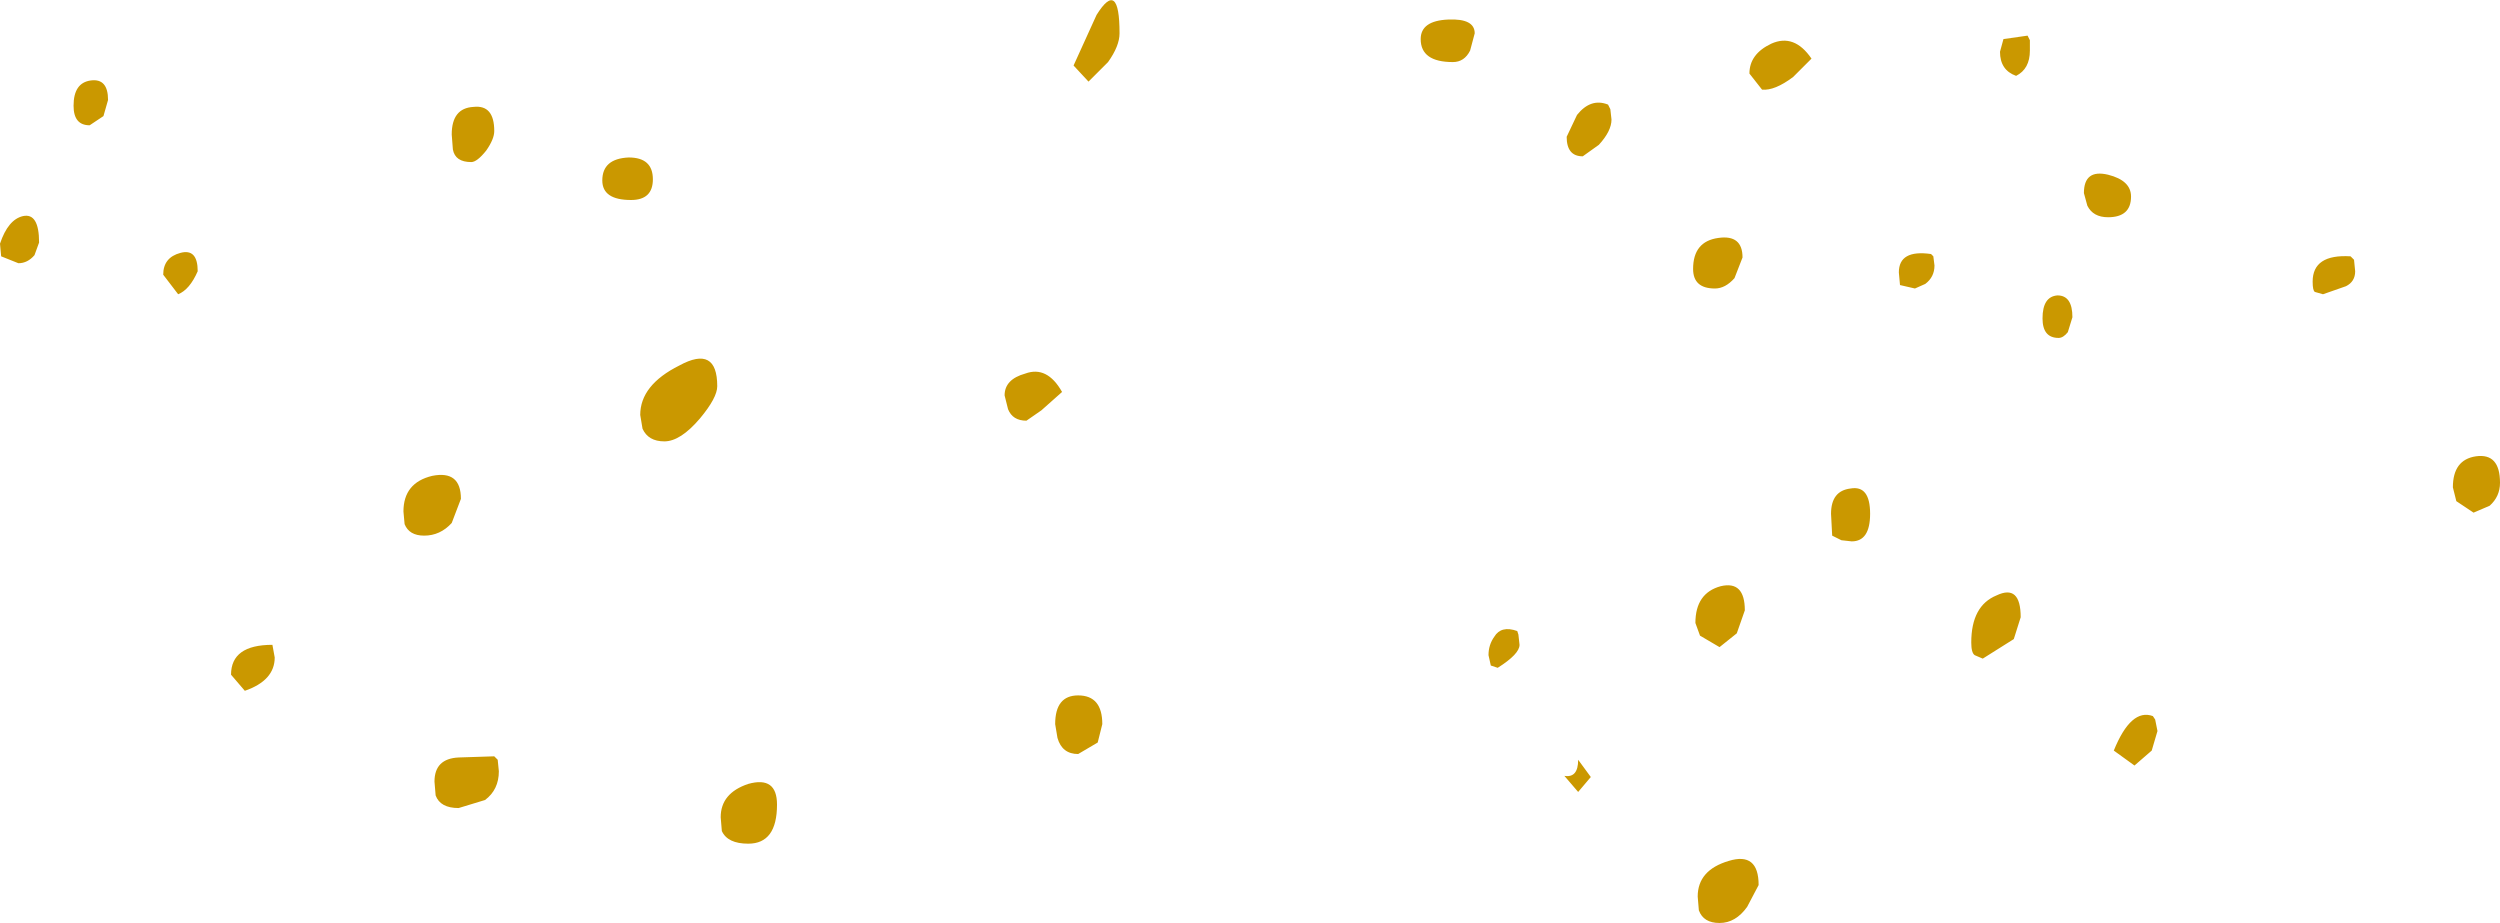 <?xml version="1.0" encoding="UTF-8" standalone="no"?>
<svg xmlns:xlink="http://www.w3.org/1999/xlink" height="40.15px" width="108.75px" xmlns="http://www.w3.org/2000/svg">
  <g transform="matrix(1.0, 0.0, 0.0, 1.0, 49.6, 20.95)">
    <path d="M52.8 -9.65 L52.85 -9.15 Q52.85 -8.7 52.45 -8.5 L51.45 -8.15 51.1 -8.25 Q51.0 -8.3 51.0 -8.7 51.0 -9.9 52.65 -9.8 L52.8 -9.65 M58.1 -1.1 Q59.15 -1.25 59.15 0.05 59.15 0.65 58.7 1.05 L58.0 1.35 57.25 0.85 57.1 0.25 Q57.1 -0.95 58.1 -1.1 M38.7 -19.2 L38.7 -18.75 Q38.7 -17.95 38.1 -17.65 37.4 -17.9 37.4 -18.7 L37.55 -19.25 38.6 -19.4 38.7 -19.2 M28.4 -17.6 Q27.6 -17.0 27.05 -17.05 L26.5 -17.75 Q26.5 -18.6 27.45 -19.05 28.45 -19.5 29.2 -18.4 L28.4 -17.6 M34.5 -9.8 L34.55 -9.4 Q34.55 -8.9 34.15 -8.6 L33.7 -8.4 33.05 -8.55 33.0 -9.1 Q33.0 -10.1 34.4 -9.9 L34.5 -9.8 M42.1 -13.35 Q43.1 -13.1 43.1 -12.4 43.1 -11.5 42.1 -11.5 41.45 -11.5 41.2 -12.0 L41.05 -12.55 Q41.05 -13.6 42.1 -13.35 M39.9 -8.1 Q40.55 -8.1 40.55 -7.15 L40.35 -6.5 Q40.15 -6.25 39.95 -6.25 39.25 -6.25 39.25 -7.1 39.25 -8.05 39.9 -8.1 M20.5 -15.75 Q20.5 -15.25 19.95 -14.65 L19.25 -14.15 Q18.55 -14.15 18.55 -15.0 L19.0 -15.95 Q19.6 -16.7 20.35 -16.4 L20.45 -16.2 20.5 -15.75 M13.4 -20.1 Q14.55 -20.15 14.55 -19.5 L14.35 -18.75 Q14.1 -18.25 13.6 -18.25 12.2 -18.25 12.2 -19.25 12.2 -20.05 13.4 -20.1 M25.85 -8.85 Q25.45 -8.4 25.0 -8.4 24.05 -8.4 24.05 -9.25 24.05 -10.45 25.15 -10.6 26.2 -10.75 26.2 -9.75 L25.85 -8.85 M24.35 6.7 L24.15 6.15 Q24.15 4.85 25.25 4.55 26.3 4.3 26.3 5.6 L25.95 6.6 25.2 7.2 24.35 6.7 M15.55 8.1 L15.25 8.0 15.15 7.55 Q15.15 7.1 15.4 6.75 15.7 6.25 16.4 6.5 L16.45 6.65 16.5 7.1 Q16.5 7.5 15.55 8.1 M19.05 12.1 L19.6 12.85 19.05 13.5 18.45 12.8 Q19.05 12.9 19.05 12.1 M26.4 18.5 Q25.9 19.2 25.2 19.2 24.5 19.2 24.3 18.65 L24.25 18.05 Q24.25 16.9 25.6 16.5 26.9 16.1 26.9 17.55 L26.4 18.5 M38.3 5.9 L38.0 6.85 36.65 7.7 36.3 7.55 Q36.15 7.45 36.15 7.0 36.15 5.4 37.25 4.95 38.3 4.45 38.3 5.9 M30.9 0.3 Q31.75 0.15 31.75 1.4 31.75 2.6 30.95 2.6 L30.5 2.55 30.1 2.35 30.05 1.4 Q30.05 0.4 30.9 0.3 M42.35 11.7 Q43.1 9.85 44.05 10.2 L44.15 10.35 44.25 10.85 44.0 11.7 43.25 12.35 42.35 11.7 M-4.95 -2.65 Q-5.55 -2.65 -5.75 -3.15 L-5.9 -3.75 Q-5.9 -4.45 -5.0 -4.7 -4.05 -5.05 -3.4 -3.9 L-4.3 -3.1 -4.95 -2.65 M-2.25 -17.4 L-2.9 -18.1 -1.9 -20.3 Q-0.9 -21.9 -0.9 -19.5 -0.9 -18.95 -1.4 -18.25 L-2.25 -17.4 M-19.15 -2.75 Q-20.0 -1.75 -20.7 -1.75 -21.4 -1.75 -21.65 -2.3 L-21.75 -2.9 Q-21.75 -4.2 -20.05 -5.05 -18.4 -5.95 -18.4 -4.15 -18.4 -3.65 -19.15 -2.75 M-17.05 15.75 Q-17.95 15.75 -18.2 15.2 L-18.25 14.6 Q-18.25 13.55 -17.05 13.15 -15.8 12.8 -15.8 14.05 -15.8 15.75 -17.05 15.75 M-1.85 11.35 L-2.7 11.85 Q-3.4 11.85 -3.6 11.15 L-3.7 10.55 Q-3.7 9.3 -2.7 9.3 -1.65 9.3 -1.65 10.55 L-1.85 11.35 M-29.1 -13.9 Q-29.8 -13.9 -29.9 -14.45 L-29.95 -15.1 Q-29.95 -16.25 -29.0 -16.3 -28.1 -16.4 -28.1 -15.25 -28.1 -14.9 -28.45 -14.4 -28.85 -13.9 -29.1 -13.9 M-22.25 -14.1 Q-21.2 -14.1 -21.2 -13.15 -21.2 -12.25 -22.15 -12.25 -23.4 -12.25 -23.4 -13.1 -23.4 -14.05 -22.25 -14.1 M-44.9 -16.6 L-45.1 -15.9 -45.7 -15.5 Q-46.4 -15.5 -46.4 -16.35 -46.4 -17.35 -45.65 -17.45 -44.9 -17.55 -44.9 -16.6 M-49.6 -10.35 Q-49.25 -11.4 -48.6 -11.55 -47.9 -11.7 -47.9 -10.4 L-48.1 -9.85 Q-48.4 -9.5 -48.8 -9.5 L-49.55 -9.8 -49.6 -10.35 M-41.0 -9.15 Q-41.35 -8.35 -41.85 -8.15 L-42.5 -9.0 Q-42.5 -9.75 -41.75 -9.95 -41.0 -10.15 -41.0 -9.15 M-39.55 8.4 Q-39.55 7.1 -37.75 7.1 L-37.65 7.65 Q-37.65 8.65 -38.95 9.1 L-39.55 8.4 M-29.95 1.8 Q-30.45 2.35 -31.15 2.35 -31.8 2.35 -32.0 1.85 L-32.05 1.3 Q-32.05 0.05 -30.8 -0.25 -29.55 -0.5 -29.55 0.75 L-29.95 1.8 M-30.7 13.05 Q-30.7 12.05 -29.65 12.0 L-28.1 11.95 -27.95 12.1 -27.9 12.6 Q-27.9 13.4 -28.5 13.85 L-29.65 14.2 Q-30.45 14.2 -30.65 13.65 L-30.7 13.05" fill="#ca9800" fill-rule="evenodd" stroke="none"/>
  </g>
</svg>
